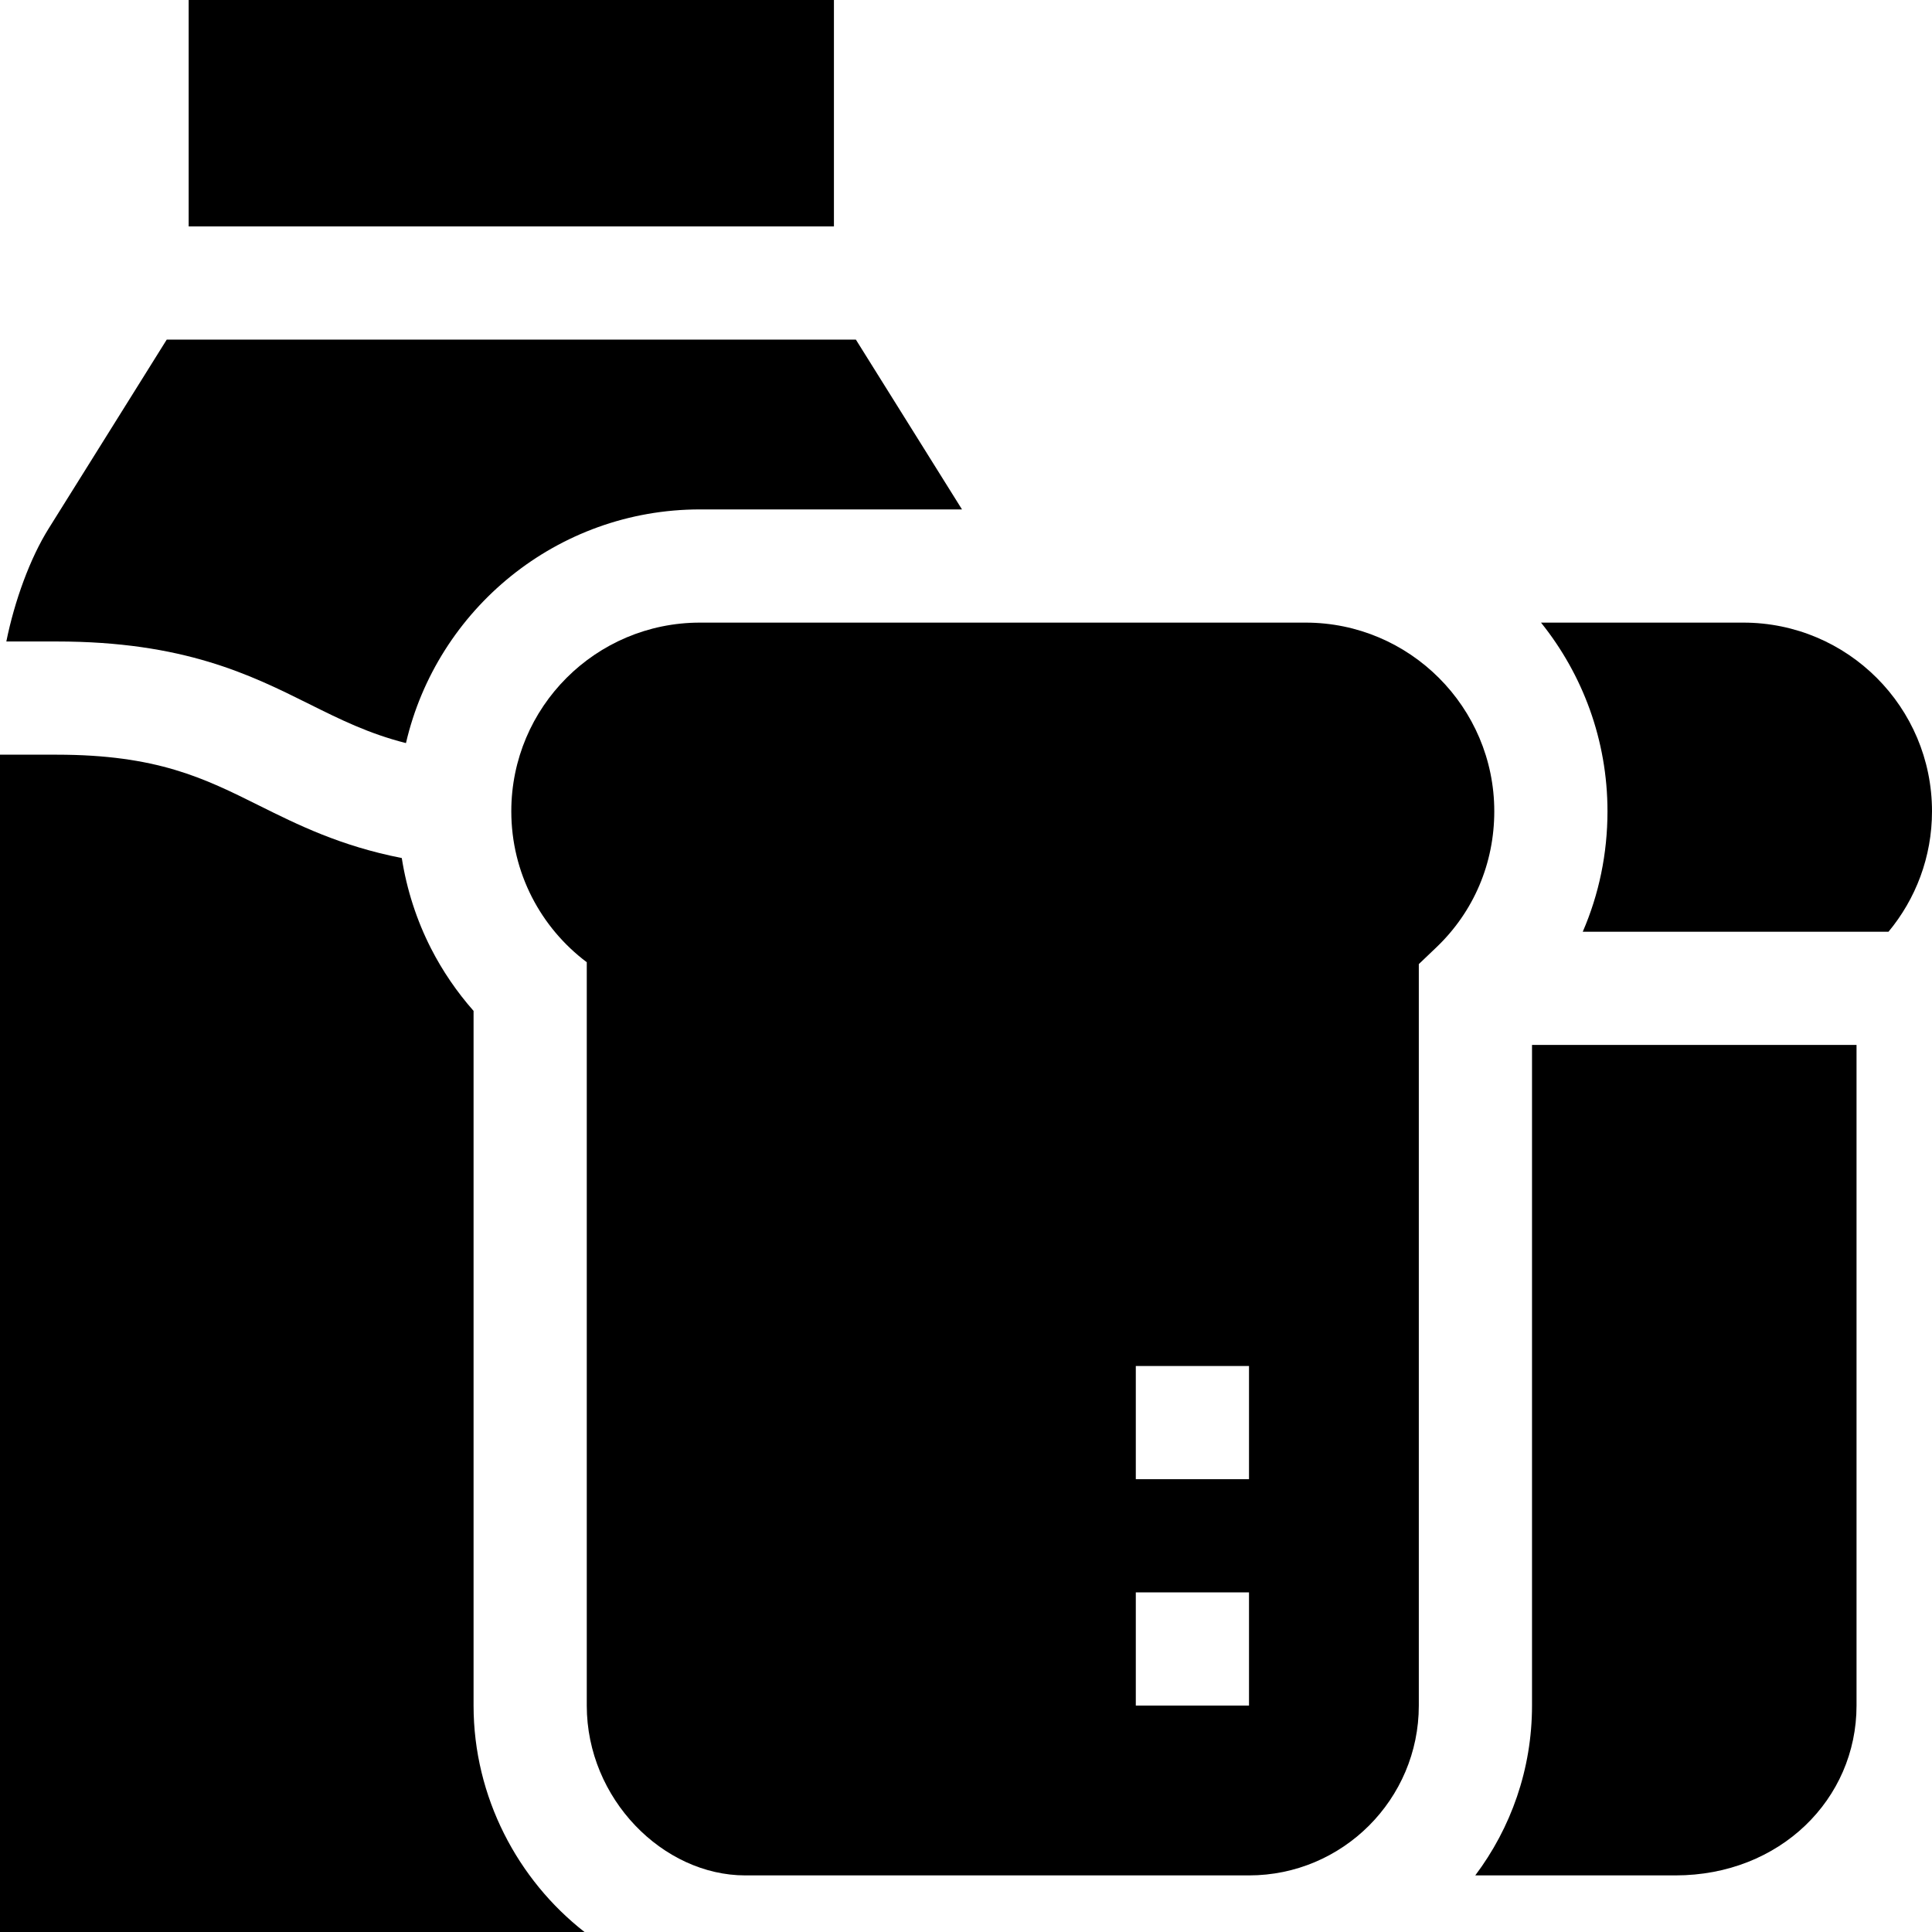 <?xml version="1.0" encoding="iso-8859-1"?>
<!-- Generator: Adobe Illustrator 19.0.0, SVG Export Plug-In . SVG Version: 6.00 Build 0)  -->
<svg xmlns="http://www.w3.org/2000/svg" xmlns:xlink="http://www.w3.org/1999/xlink" version="1.1" id="Layer_1" x="0px" y="0px" viewBox="0 0 512 512" style="enable-background:new 0 0 512 512;" xml:space="preserve">
<g>
	<g>
		<path d="M125.5,452V267.897c-4.428-5.022-8.232-10.59-11.269-16.534c-3.832-7.5-6.445-15.628-7.755-23.973    c-16.266-3.191-27.551-8.804-37.912-13.962C54.094,206.223,41.597,200,15,200H0v312h154.906    C137.199,498.186,125.5,476.214,125.5,452z"/>
	</g>
</g>
<g>
	<g>
		<path d="M226.814,90H44.187l-31.306,50.09C7.956,147.97,3.853,159.246,1.678,170H15c33.653,0,51.335,8.805,66.936,16.572    c8.206,4.086,15.78,7.854,25.648,10.353C115.803,161.494,147.605,135,185.5,135h69.439L226.814,90z"/>
	</g>
</g>
<g>
	<g>
		<rect x="50" width="171" height="60"/>
	</g>
</g>
<g>
	<g>
		<path d="M346,165H185.5c-27.614,0-50,22.386-50,50c0,16.357,7.856,30.878,20,40v197c0,24.75,20.25,45,42,45H331    c24.813,0,45-20.187,45-45V255.498l4.645-4.432C390.547,241.617,396,228.809,396,215C396,187.43,373.571,165,346,165z M331,452    h-30v-30h30V452z M331,392h-30v-30h30V392z"/>
	</g>
</g>
<g>
	<g>
		<path d="M462,165h-53.616C419.392,178.707,426,196.092,426,215c0,11.21-2.257,22.012-6.554,31.918h81.028    C507.667,238.258,512,227.137,512,215C512,187.386,489.614,165,462,165z"/>
	</g>
</g>
<g>
	<g>
		<path d="M406,276.918V452c0,16.871-5.603,32.456-15.041,45H444c27.75,0,48-20.25,48-45V276.918H406z"/>
	</g>
</g>
<g>
</g>
<g>
</g>
<g>
</g>
<g>
</g>
<g>
</g>
<g>
</g>
<g>
</g>
<g>
</g>
<g>
</g>
<g>
</g>
<g>
</g>
<g>
</g>
<g>
</g>
<g>
</g>
<g>
</g>
</svg>
